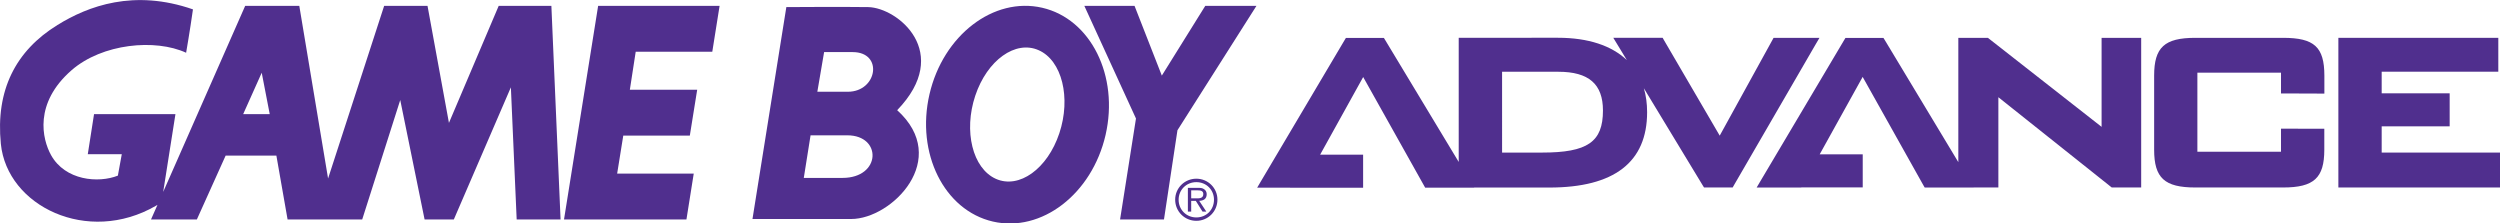 <?xml version="1.0" encoding="utf-8"?>
<!-- Generator: Adobe Illustrator 25.4.1, SVG Export Plug-In . SVG Version: 6.00 Build 0)  -->
<svg version="1.1" id="Layer_1" xmlns="http://www.w3.org/2000/svg" xmlns:xlink="http://www.w3.org/1999/xlink" x="0px" y="0px"
	 viewBox="0 0 3839 343.2" style="enable-background:new 0 0 3839 343.2;" xml:space="preserve">
<style type="text/css">
	.st0{fill:#232F95;}
	.st1{fill:#FFFFFF;}
	.st2{fill:url(#SVGID_1_);}
	.st3{fill:url(#SVGID_00000073682229078640066640000001172428998663061918_);}
	.st4{fill:url(#SVGID_00000010280687579890726090000011131933821313667518_);}
	.st5{fill:url(#SVGID_00000093874946958093556150000007338990003980686267_);}
	.st6{fill:url(#SVGID_00000057117594958240051660000010548171540043320971_);}
	.st7{fill:url(#SVGID_00000052797087420058439060000018442328127504928390_);}
	.st8{fill:url(#SVGID_00000026160585230619758490000004394122415862743966_);}
	.st9{fill:url(#SVGID_00000146473805533206137470000007438705480614335106_);}
	.st10{fill:url(#SVGID_00000179641959942316938090000004274729016238684311_);}
	.st11{fill:url(#SVGID_00000065064226627078721900000000474637960133651134_);}
	.st12{fill:url(#SVGID_00000170988197527604588070000003844754093872161983_);}
	.st13{fill:url(#SVGID_00000029027728748944561260000009001578944079710093_);}
	.st14{fill:url(#SVGID_00000090975675547615043490000005080295091620532627_);}
	.st15{fill:url(#SVGID_00000059268577872175931280000007054060457581321881_);}
	.st16{fill:url(#SVGID_00000158717198446122555600000015458352630532794302_);}
	.st17{fill:url(#SVGID_00000013894273718371101310000017273355720430854566_);}
	.st18{fill:url(#SVGID_00000012461830392737081490000005748009824904771003_);}
	.st19{fill:url(#SVGID_00000091695518849858543520000016572352670505349048_);}
	.st20{fill:url(#SVGID_00000005973164876877690530000015091857170324108935_);}
	.st21{fill:url(#SVGID_00000105401495711432887680000004996832602237061309_);}
	.st22{fill:url(#SVGID_00000001646965425707752120000013077580080336112301_);}
	.st23{fill:url(#SVGID_00000114042440742851606330000005789276891805870004_);}
	.st24{fill:url(#SVGID_00000144334825669737027910000000331092016737146246_);}
	.st25{fill:url(#SVGID_00000127744079371107383450000009768970711992437388_);}
	.st26{fill:url(#SVGID_00000129176991056584440760000006108119293675797890_);}
	.st27{fill:url(#SVGID_00000016043740762512019550000013165484917071614598_);}
	.st28{fill:url(#SVGID_00000000913460243945229430000007279039827942323621_);}
	.st29{fill:url(#SVGID_00000050631906755651718160000016442664142762252206_);}
	.st30{fill:url(#SVGID_00000052790411537975144770000013860986378172887186_);}
	.st31{fill:url(#SVGID_00000033343003730128901140000006180392560441640083_);}
	.st32{fill:url(#SVGID_00000001660317986062804550000007806494375884929706_);}
	.st33{fill:url(#SVGID_00000141425752144608416080000018263785253371165877_);}
	.st34{fill:url(#SVGID_00000083806254574325900850000013181959445045494158_);}
	.st35{fill:url(#SVGID_00000057117111304581120010000006411204021282304688_);}
	.st36{fill:url(#SVGID_00000049192551472364245000000003531725493585148833_);}
	.st37{fill:url(#SVGID_00000166655069381014332960000006229738296568128131_);}
	.st38{fill:url(#SVGID_00000105405001836940747400000004897679052172089508_);}
	.st39{fill:url(#SVGID_00000054252373559065089780000003974957352488562075_);}
	.st40{fill:url(#SVGID_00000145742322521289000850000009365072612784341685_);}
	.st41{fill:url(#SVGID_00000168097477339675583670000015620467560994183086_);}
	.st42{fill:url(#SVGID_00000084517095744264849930000014448290347741752255_);}
	.st43{fill:url(#SVGID_00000134246772873442169220000018369042508509355920_);}
	.st44{fill:url(#SVGID_00000102535664486651370130000011866709287016133025_);}
	.st45{fill:url(#SVGID_00000173841801454082447000000017521748977208274832_);}
	.st46{fill:url(#SVGID_00000101076729712871282390000014398158251104058530_);}
	.st47{fill:url(#SVGID_00000086668094418921575200000008132184636557403310_);}
	.st48{fill:url(#SVGID_00000059996776490105388480000013869367740691135404_);}
	.st49{fill:url(#SVGID_00000088109925283180428940000014833202337888648856_);}
	.st50{fill:url(#SVGID_00000068639161709657394220000005707179091692231102_);}
	.st51{fill:url(#SVGID_00000090976320691720190630000010099759846382807225_);}
	.st52{fill:url(#SVGID_00000033357799127056378920000011878755499230831271_);}
	.st53{fill:url(#SVGID_00000017515383790221168650000007738936449803494334_);}
	.st54{fill:url(#SVGID_00000014627096123923618440000005957705322329595067_);}
	.st55{fill:url(#SVGID_00000119115321988199159320000013937903854003017150_);}
	.st56{fill:url(#SVGID_00000030469588148264809210000005140865895462279349_);}
	.st57{fill:url(#SVGID_00000157991255254425253680000010537412351078395574_);}
	.st58{fill:url(#SVGID_00000021099076359211977300000001805780420382230939_);}
	.st59{fill:url(#SVGID_00000082347455618410606980000009144224527522825907_);}
	.st60{fill:url(#SVGID_00000173126150662907002750000016690792150538698122_);}
	.st61{fill:url(#SVGID_00000098178534706723444140000015670882364745757337_);}
	.st62{fill:url(#SVGID_00000147189346136996037060000017859527307483961784_);}
	.st63{fill:url(#SVGID_00000029039805311423216410000016806477593690941086_);}
	.st64{fill:url(#SVGID_00000132767149874143361120000003687800878511740560_);}
	.st65{fill:url(#SVGID_00000087402019100280762210000015891859646966057400_);}
	.st66{fill:url(#SVGID_00000062163970920783961070000003868739758358470328_);}
	.st67{fill:url(#SVGID_00000165915325896466900900000008065315607480766351_);}
	.st68{fill:url(#SVGID_00000149383481760585786450000012928996828505424001_);}
	.st69{fill:url(#SVGID_00000078751039647674686980000009291396136955667607_);}
	.st70{fill:url(#SVGID_00000129906654502969314500000000557806543800456861_);}
	.st71{fill:url(#SVGID_00000083062316776428318980000006288087433633128847_);}
	.st72{fill:url(#SVGID_00000069395140029249428990000000916366602763516595_);}
	.st73{fill:url(#SVGID_00000020384258500109531930000007242796652977584299_);}
	.st74{fill:url(#SVGID_00000035515138631517857580000011524920499922996099_);}
	.st75{fill:url(#SVGID_00000152259756968805887410000003500597434090590862_);}
	.st76{fill:url(#SVGID_00000076602913493114481400000013469531125599151759_);}
	.st77{fill:url(#SVGID_00000091707864423958821460000004736283898101502378_);}
	.st78{fill:url(#SVGID_00000098178924485284239380000005520279657813798043_);}
	.st79{fill:url(#SVGID_00000064313753840494890980000012292710792954659228_);}
	.st80{fill:url(#SVGID_00000003823464383149870800000018238424837474540932_);}
	.st81{fill:url(#SVGID_00000038412777753142823390000017713483075808808095_);}
	.st82{fill:url(#SVGID_00000059303611159049274670000017450554303485283229_);}
	.st83{fill:url(#SVGID_00000062894334499027438340000003041505708615601564_);}
	.st84{fill:url(#SVGID_00000119098051195491126630000009712167163544861573_);}
	.st85{fill:url(#SVGID_00000061442104999898860880000016494603648368486041_);}
	.st86{fill:url(#SVGID_00000018940615845321569190000000779874498723761059_);}
	.st87{fill:url(#SVGID_00000165937049267953853300000012824423681848111268_);}
	.st88{fill:url(#SVGID_00000113348171661877643450000014546674813952806829_);}
	.st89{fill:url(#SVGID_00000064322246274589884210000014957293536436551334_);}
	.st90{fill:url(#SVGID_00000152266151189268905410000001640255286136879533_);}
	.st91{fill:url(#SVGID_00000084489701509152652920000017868164065806183088_);}
	.st92{fill:url(#SVGID_00000090285024948411699670000004052295105776171906_);}
	.st93{fill:url(#SVGID_00000078040730768681846740000001052811946781841321_);}
	.st94{fill:url(#SVGID_00000063619008663831548470000003480657722850148491_);}
	.st95{fill:url(#SVGID_00000173147214327173373100000001377484695930040247_);}
	.st96{fill:url(#SVGID_00000070811701214705632160000010231968141800660413_);}
	.st97{fill:url(#SVGID_00000042013800425872984270000010398794972218512527_);}
	.st98{fill:url(#SVGID_00000057118040773380319080000016645835487028047007_);}
	.st99{fill:url(#SVGID_00000055694286929183253740000014575038447698768048_);}
	.st100{fill:url(#SVGID_00000103237616393885831700000013353151299132344713_);}
	.st101{fill:url(#SVGID_00000057143047674329448130000009168795687926657163_);}
	.st102{fill:#502F8E;}
	.st103{fill:url(#SVGID_00000082366725157504092270000004071927251075920558_);}
	.st104{fill:url(#SVGID_00000068635357045705525540000000656784163327192224_);}
	.st105{fill:url(#SVGID_00000008829359073942968040000009073394983183336337_);}
	.st106{fill:url(#SVGID_00000095301573474040517860000017493546481848422823_);}
	.st107{fill:url(#SVGID_00000023978452337679763690000017734064805343494819_);}
	.st108{fill:url(#SVGID_00000034809738046878192300000001374162330718951813_);}
	.st109{fill:url(#SVGID_00000088132581766305071040000016953078883052084671_);}
	.st110{fill:url(#SVGID_00000000201815905703560370000002455143253129458304_);}
	.st111{fill:url(#SVGID_00000156546932702459729750000006558055223534796211_);}
	.st112{fill:url(#SVGID_00000031193830009951999310000010689998699882899868_);}
	.st113{fill:url(#SVGID_00000172437813338557058860000012894450476510082495_);}
	.st114{fill:url(#SVGID_00000042735331944238095080000013728313611679676083_);}
	.st115{fill:url(#SVGID_00000003804660729405399480000004854703281334536376_);}
	.st116{fill:url(#SVGID_00000074426894848828176940000008824230497039622811_);}
	.st117{fill:url(#SVGID_00000125586698806457342270000004279174231522730887_);}
	.st118{fill:url(#SVGID_00000174576893060449622620000012088550756187850428_);}
	.st119{fill:url(#SVGID_00000114054085150615020990000003428054760078462899_);}
	.st120{fill:url(#SVGID_00000177459341805620332130000016474449892403696060_);}
	.st121{fill:url(#SVGID_00000115488780301666080720000011432665038528020376_);}
	.st122{fill:url(#SVGID_00000041998442819892529130000001404449319701119369_);}
	.st123{fill:url(#SVGID_00000072970510339799757730000015679728109828726916_);}
	.st124{fill:url(#SVGID_00000167387936543992509170000003954001142751662778_);}
	.st125{fill:url(#SVGID_00000010276866639460973860000006076120218296389297_);}
	.st126{fill:url(#SVGID_00000181079984538671537650000014649840101490221730_);}
	.st127{fill:url(#SVGID_00000127749573934594500660000000987264304431737772_);}
	.st128{fill:url(#SVGID_00000016769415013722280980000003339490999150760367_);}
	.st129{fill:url(#SVGID_00000172440735434957434000000009557801418104189589_);}
	.st130{fill:url(#SVGID_00000121997907694725113090000001024510625926176956_);}
	.st131{fill:url(#SVGID_00000025403109496028707390000000179349685781938101_);}
	.st132{fill:url(#SVGID_00000055680774269066859020000013269320334034814638_);}
	.st133{fill:url(#SVGID_00000128444867676161002170000011827360533131372176_);}
	.st134{fill:url(#SVGID_00000173143414373989468790000002747343861615555762_);}
	.st135{fill:url(#SVGID_00000088851437204372718840000012701275532532998841_);}
	.st136{fill:url(#SVGID_00000003815471593477744940000015862991886110596776_);}
	.st137{fill:url(#SVGID_00000063595848032202780320000002838351170727388074_);}
	.st138{fill:url(#SVGID_00000030448279062569886030000009166467403471747492_);}
	.st139{fill:url(#SVGID_00000040554698081544920630000005140543991440745141_);}
	.st140{fill:url(#SVGID_00000121999079861100946470000001257000518630110386_);}
	.st141{fill:url(#SVGID_00000045612917923419107340000006826873629716780473_);}
	.st142{fill:url(#SVGID_00000041989967948010739760000010956713126676061076_);}
	.st143{fill:url(#SVGID_00000056423334831046000660000003458718001978080657_);}
	.st144{fill:url(#SVGID_00000145762620891542091320000012525261866637512884_);}
	.st145{fill:url(#SVGID_00000105402537893984692130000018445680682507601306_);}
	.st146{fill:url(#SVGID_00000163068842548084038480000016780597966014760320_);}
	.st147{fill:url(#SVGID_00000014603035689791286140000013175147975241725103_);}
	.st148{fill:url(#SVGID_00000114766090538985406710000014675135318621970599_);}
	.st149{fill:url(#SVGID_00000047758663228392014470000017528205215927671200_);}
	.st150{fill:url(#SVGID_00000070093158336367120640000009493144123505546900_);}
	.st151{fill:url(#SVGID_00000122713588743685346470000001626406136683340692_);}
	.st152{fill:url(#SVGID_00000041281652821921542200000001497701160613694606_);}
	.st153{fill:url(#SVGID_00000159455880804888100680000018396690644308184499_);}
	.st154{fill:url(#SVGID_00000008831132706212535570000008631380156043520650_);}
	.st155{fill:url(#SVGID_00000169554667263456393700000000437265141346036609_);}
	.st156{fill:url(#SVGID_00000162311877315180524580000015847647805850790542_);}
	.st157{fill:url(#SVGID_00000096756624765103011240000002750425825516090513_);}
	.st158{fill:url(#SVGID_00000000194941593176220510000002833432812102874538_);}
	.st159{fill:url(#SVGID_00000078736736232556458030000002891842241670562179_);}
	.st160{fill:url(#SVGID_00000157286554644361306660000014383353371906380419_);}
	.st161{fill:url(#SVGID_00000021840259501808060630000016729735414025942946_);}
	.st162{fill:url(#SVGID_00000050656292287465941600000017088898040933023121_);}
	.st163{fill:url(#SVGID_00000152226635242975652190000009514722831225302152_);}
	.st164{fill:url(#SVGID_00000002378248457560305150000000426058088688467621_);}
	.st165{fill:url(#SVGID_00000124860723226316005070000003268929352257013153_);}
	.st166{fill:url(#SVGID_00000152258988087313105320000014944929936567569546_);}
	.st167{fill:url(#SVGID_00000118362357046495668280000009025072682060127365_);}
	.st168{fill:url(#SVGID_00000172425303145370272880000009451226184198777995_);}
	.st169{fill:url(#SVGID_00000043445314553169443770000004308671095289226886_);}
	.st170{fill:url(#SVGID_00000005947368007596216840000000093759717934780562_);}
</style>
<g>
	<g>
		<path class="st102" d="M2794,58.1h-70.5l-1.9,3.5l-80.8,146.7l-85.7-146.8l-1.9-3.4h-75.8l6.2,10.2l14.6,24
			c-23.4-22.2-59.2-34.3-105.7-34.3H2240v190.7L2127.1,61.5l-2-3.3h-58.3l-2,3.3L1936.5,278l-6,10.2h50.5v0.1h112.2v-50.8h-66
			l66.1-119.2l93.3,166.5l1.9,3.4h75.2l-0.1-0.2h115.5c99.6,0,150.2-38.9,150.2-115.7c0-13.3-1.7-25.6-5-36.8l90.4,149.2l2,3.2h44
			l1.9-3.4l125.5-216.4L2794,58.1 M2367.9,234.3h-61.3V110.2h86.4c46.7,0,68.5,18.9,68.5,59.5C2461.5,218,2437.9,234.3,2367.9,234.3
			z"/>
		<polyline class="st102" points="3234,58.1 3227.2,58.1 3227.2,194.8 3054.4,59.5 3052.6,58.1 3007.2,58.1 3007.2,249 2894.2,61.4 
			2892.2,58.2 2833.9,58.2 2831.9,61.5 2703.5,277.8 2697.5,288 2766,288 2766.1,287.8 2860.4,287.8 2860.4,237 2794.3,237 
			2860.3,118.1 2953.6,284.6 2955.6,288 3030.8,288 3030.7,287.9 3068.7,287.9 3068.7,149.3 3240.9,286.4 3242.8,287.9 3288,287.9 
			3288,58.1 3234,58.1 		"/>
		<path class="st102" d="M3505.9,58.1h-134.8c-47.3,0-63.2,14.6-63.2,58V230c0,43.2,15.9,57.9,63.2,57.9h134.8
			c47.3,0,63.3-14.6,63.3-57.9v-32.3l-6.7,0l-53-0.1h-6.8v35.4h-128.4V111.6h128.4v31.9l6.8,0l53,0.2l6.8,0v-27.7
			C3569.2,72.2,3553.8,58.1,3505.9,58.1"/>
		<polyline class="st102" points="3832.2,234.3 3657.3,234.3 3657.3,194 3761.7,194 3761.7,143.3 3657.3,143.3 3657.3,110.1 
			3836.4,110.1 3836.4,58.1 3590.8,58.1 3590.8,287.9 3839,287.9 3839,234.3 3832.2,234.3 		"/>
	</g>
	<g>
		<path class="st102" d="M765.8,9l-76.4,179.7L656.5,9h-66.6l-86.1,265.1L459.6,9h-83.1L250.6,294.7l18.8-119.4h-125l-9.6,61.5H187
			l-6,32.9c-30,11.9-80.9,7.5-102.6-31.5c-13.7-24.7-26.5-79.7,31.4-130.3c47.2-41.2,128.8-48.7,176-26.9c0,0,6-34.5,10.5-66.6
			c-90.6-31.5-161-5.2-208.1,24C24,78-6.9,138.6,1.3,220.9c9.5,95.6,133.3,155.8,238.1,95.1c1-0.6,1.7-1,2.4-1.4l-9.9,22.4h70.4
			l44.2-98.1h77.9l17.2,98.1h114.6l58.4-183.4L652,337h44.9l87.6-202.9l8.9,202.9h67.4L846.7,9H765.8 M373.4,175.3l28.5-63.6
			l12.3,63.6H373.4z"/>
		<polyline class="st102" points="866.1,337 1054.1,337 1065.3,266.6 947.7,266.6 957.1,208.2 1059.3,208.2 1070.6,137.8 
			967.2,137.8 976.2,79.4 1093.8,79.4 1105,9 918.5,9 866.1,337 		"/>
		<polyline class="st102" points="1784.1,116.1 1742.2,9 1665.1,9 1744.4,182 1720,337 1787.4,337 1808.1,200 1929.4,9 1850.8,9 
			1784.1,116.1 		"/>
		<path class="st102" d="M1600.4,11.9c-74.7-17.2-152.2,42.3-173.1,132.9c-21,90.6,22.6,178.1,97.3,195.4
			c74.7,17.3,152.2-42.2,173.1-132.9C1718.6,116.6,1675,29.1,1600.4,11.9 M1626.7,204.7c-18.2,54.6-61.8,85.9-97.5,69.9
			c-35.6-16-49.8-73.1-31.6-127.6c18.2-54.6,61.8-85.8,97.4-69.9C1630.8,92.9,1644.9,150.1,1626.7,204.7z"/>
		<path class="st102" d="M1333.1,10.9c-36.4-0.6-126.3,0-126.3,0h0.7l-52,325.4c0,0,107.8,0,151.6,0c62.4,0,153.7-92,70.6-167.1
			C1463.2,80.7,1378.5,11.7,1333.1,10.9 M1293.7,273.2c-37.2,0-59.4,0-59.4,0l10.4-65.4c0,0,14.1,0,56.5,0
			C1354.7,207.8,1353.2,273.2,1293.7,273.2z M1301.9,140.9c-37.2,0-46.8,0-46.8,0l10.4-60.9c0,0,1.5,0,43.8,0
			C1356.9,80,1347.3,140.9,1301.9,140.9z"/>
	</g>
	<path class="st102" d="M1837.1,333.9c-15.3,0-27.2-11.8-27.2-27.2c0-15.1,11.8-27,27.2-27c15.5,0,27.1,11.9,27.1,27
		C1864.2,322,1852.6,333.9,1837.1,333.9 M1837.1,339.1c17.9,0,32.4-14.4,32.4-32.5c0-17.9-14.5-32.2-32.4-32.2
		c-18,0-32.5,14.3-32.5,32.2C1804.6,324.7,1819.1,339.1,1837.1,339.1z M1841.5,308.4c6.3-0.2,11.5-2.7,11.5-10.2
		c0.1-3-1.5-6.3-4.2-7.8c-2.7-1.9-5.8-1.9-8.8-1.9h-15.9v36.4h5.1v-16.4h7.1l10.3,16.4h5.8L1841.5,308.4z M1829.2,304.6v-12.3h9.8
		c4.5,0,8.8,0.6,8.8,5.8c0,7.2-7.4,6.5-12.4,6.5H1829.2z"/>
</g>
</svg>
